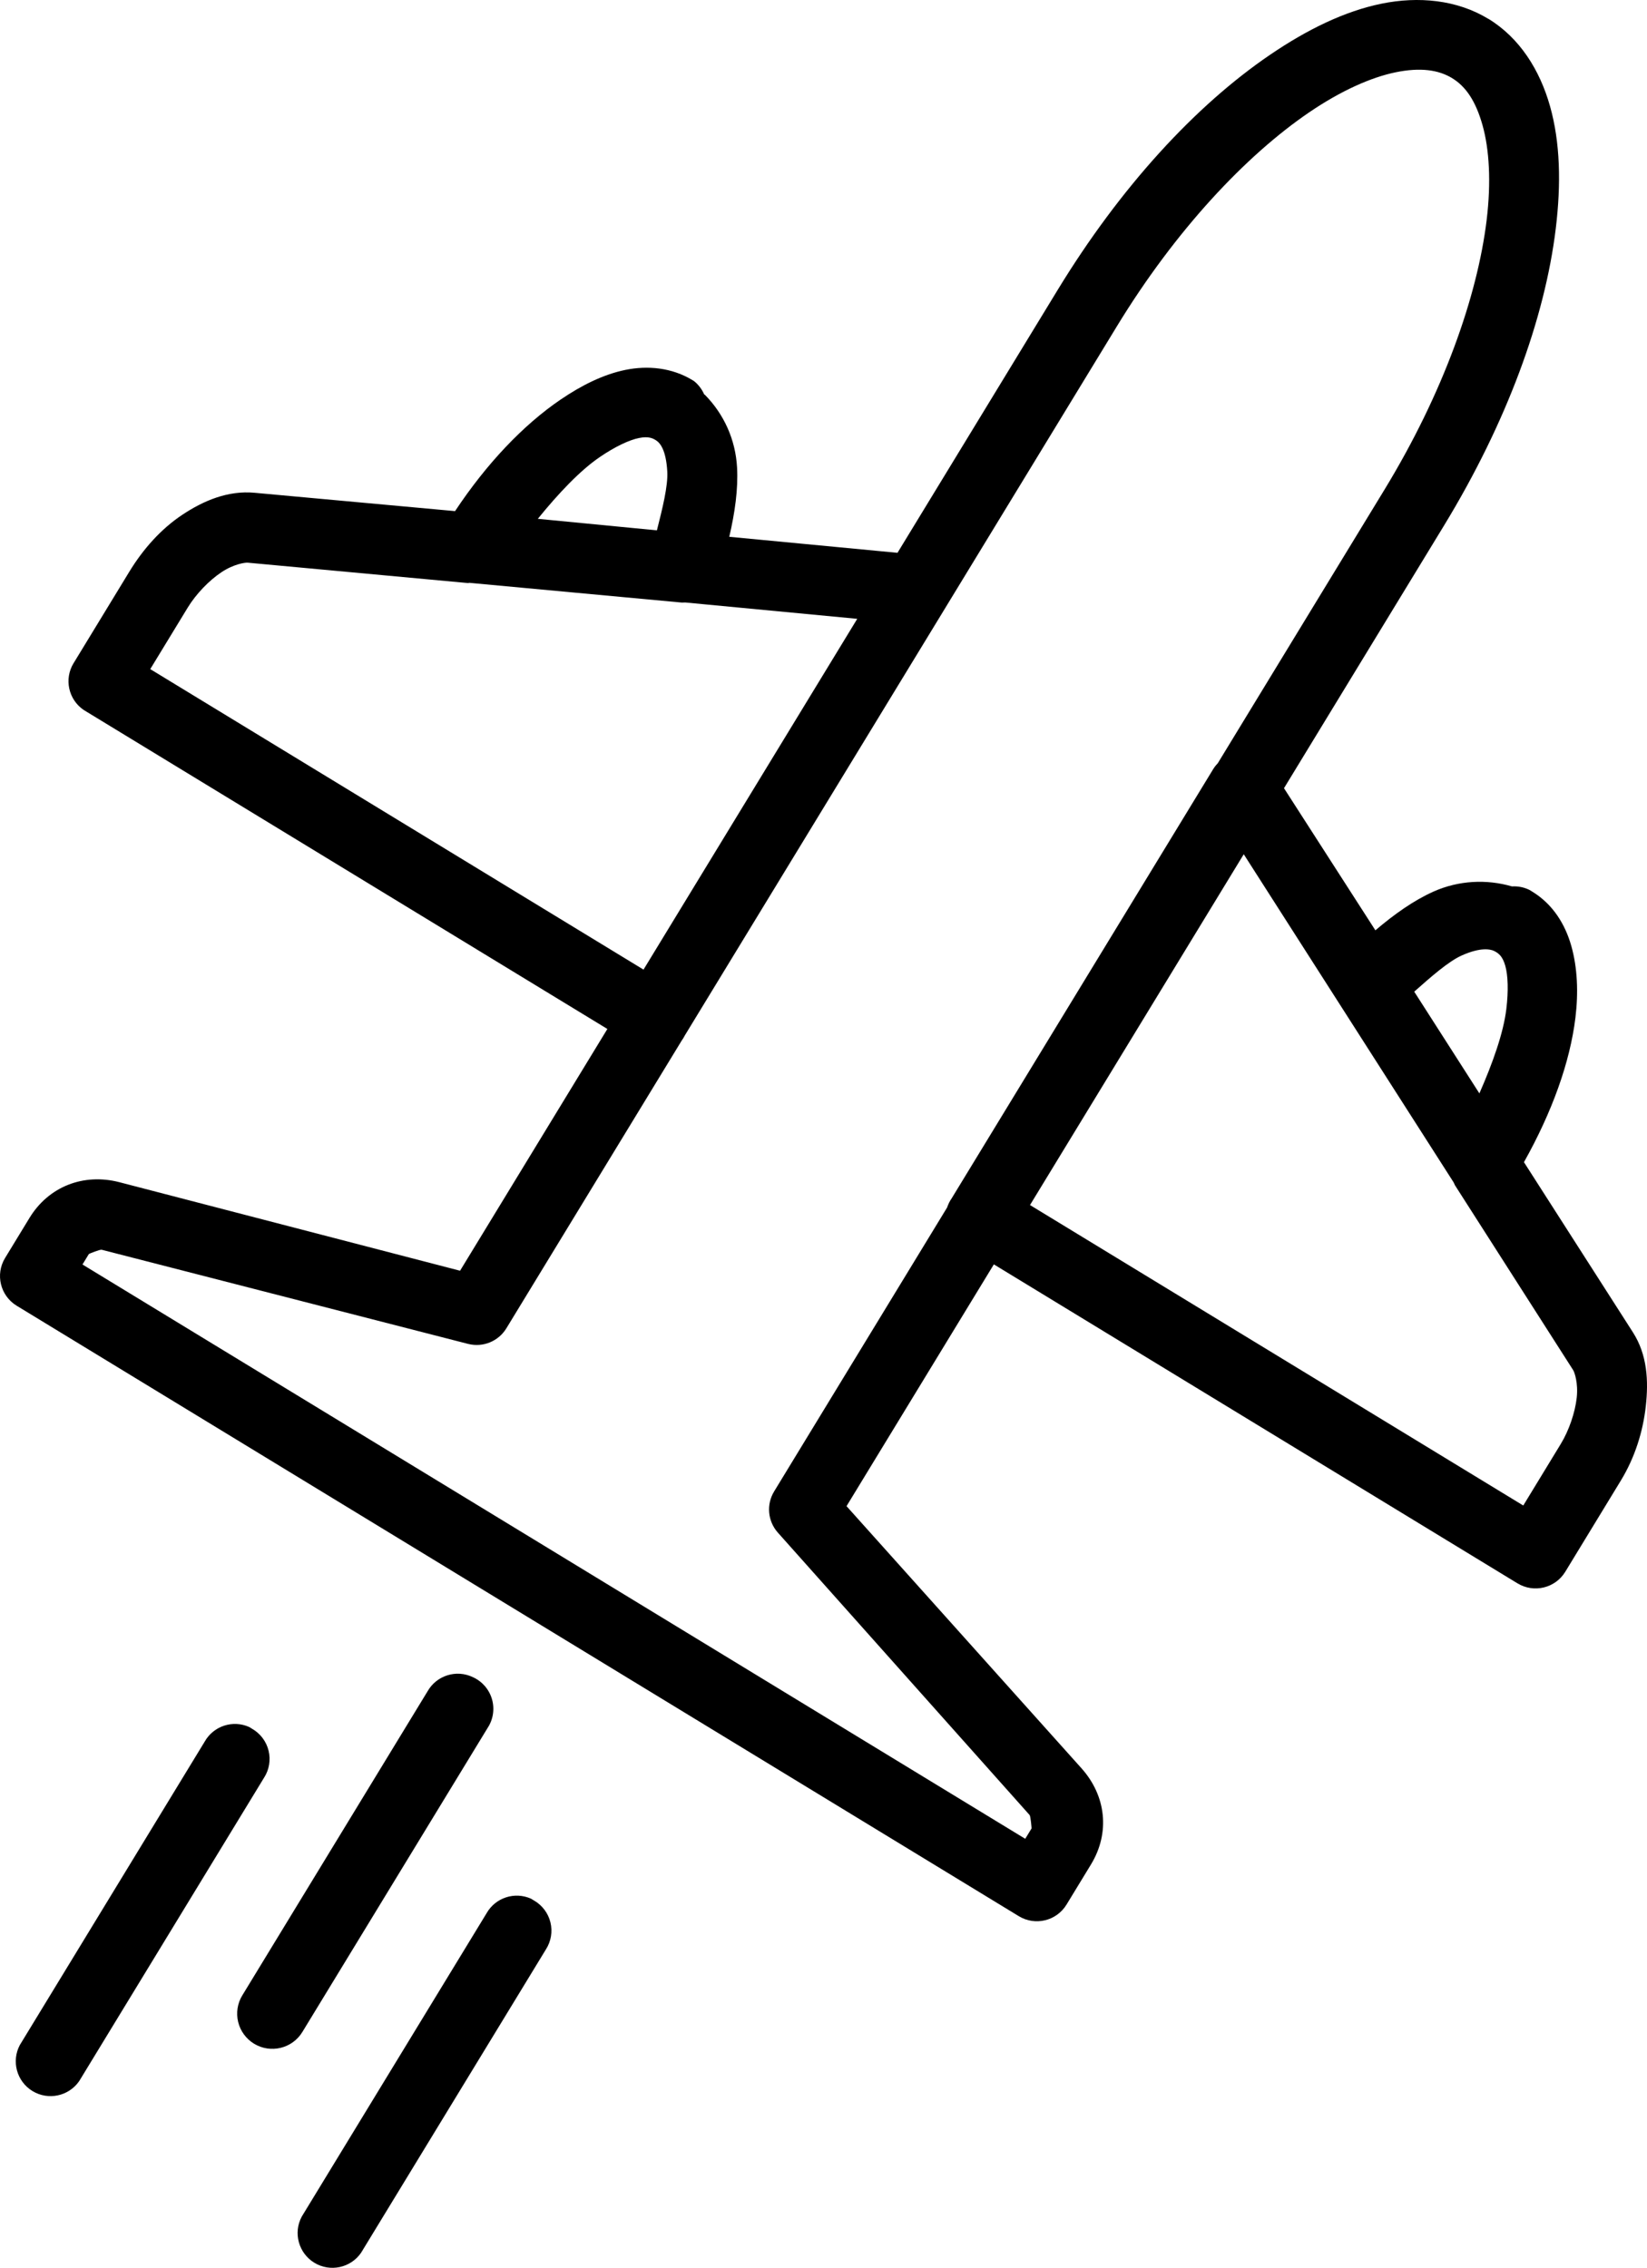 <?xml version="1.0" encoding="UTF-8"?>
<svg id="Layer_1" data-name="Layer 1" xmlns="http://www.w3.org/2000/svg" viewBox="0 0 499.379 687.692">
  <path d="M451.257,5.711c-9.516-5.797-21.191-6.879-32.352-4.602-11.16,2.277-22.48,7.785-33.797,15.488-22.637,15.406-45.398,40.102-64.48,71.422l-48.504,79.617-51.004-4.859c1.707-7.344,2.727-14.484,2.356-21.078-.473-8.402-3.965-16.102-9.742-21.973-.07-.066-.156-.074-.227-.137v.004c-.688-1.578-1.746-2.969-3.09-4.043-.148-.094-.297-.184-.449-.273-6.242-3.805-13.57-4.488-20.305-3.117s-13.344,4.695-19.664,8.992c-11.316,7.695-22.426,19.379-32.023,33.84l-60.754-5.559c-8.145-.758-15.543,2.41-21.949,6.672-6.41,4.262-11.824,10.297-16.105,17.324l-16.852,27.664-.004-.004c-2.93,4.793-1.578,11.043,3.066,14.203l158.78,96.73-44.668,73.316-103.29-26.848c-10.863-2.816-21.453,1.301-27.262,10.836l-7.398,12.145c-3.027,4.969-1.453,11.449,3.516,14.477l133.37,81.25,170.48,103.86h-.004c4.969,3.027,11.449,1.453,14.477-3.516l7.398-12.145c5.883-9.652,4.586-20.863-2.875-29.195l-71.23-79.477,44.668-73.316,158.78,96.73.004-.004c4.969,3.027,11.449,1.453,14.477-3.516l16.852-27.664c4.281-7.027,6.711-14.883,7.559-22.531.848-7.648.496-15.543-3.914-22.43l-33.027-51.578c8.492-15.137,13.961-30.254,15.609-43.84.918-7.586.617-15.121-1.254-21.734-1.867-6.613-5.613-12.672-11.855-16.477l-.004.008c-.289-.199-.59-.383-.898-.547-1.625-.789-3.43-1.141-5.231-1.031-7.75-2.258-16.223-1.812-23.766,1.555-6.031,2.695-11.906,6.871-17.648,11.758l-27.711-43.094,48.504-79.617c19.082-31.32,30.59-62.875,33.895-90.059,1.652-13.59,1.359-26.176-1.738-37.137-3.094-10.965-9.188-20.707-18.699-26.504l-.017.014ZM440.296,23.703c4.195,2.555,7.156,6.977,9.207,14.242,2.051,7.27,2.66,17.242,1.25,28.824-2.816,23.16-13.203,52.547-30.949,81.676l-50.559,82.988.004.004c-.621.633-1.156,1.344-1.598,2.109l-79.059,129.77v.004c-.613.867-1.09,1.824-1.418,2.832l-52.477,86.141v.004c-2.371,3.922-1.93,8.93,1.09,12.383l76.383,85.695c.344.387.617,4.047.605,4.07l-1.918,3.148-124.37-75.77L25.007,383.445l1.918-3.148c.09-.145,3.43-1.449,3.895-1.328l111.19,28.574v-.004c4.449,1.102,9.102-.805,11.504-4.711l53.164-87.258h-.004c.367-.496.688-1.023.961-1.574l79.059-129.77c.199-.293.379-.594.547-.902l51.383-84.34c17.746-29.129,39.098-51.836,58.387-64.961,9.644-6.562,18.789-10.598,26.188-12.109,7.398-1.512,12.914-.766,17.105,1.785l-.008.005ZM198.866,133.493c1.363.828,3.098,3.129,3.457,9.508.246,4.395-1.5,11.316-3.144,17.82l-36.109-3.496c6.316-7.793,12.879-14.707,18.824-18.754,4.644-3.156,8.856-5.141,11.828-5.746,2.973-.605,4.223.105,5.144.668h0ZM453.456,288.593c.922.562,2.125,1.344,2.953,4.266.824,2.918.992,7.57.316,13.145-.875,7.207-4.09,16.277-8.168,25.555l-19.754-30.848c5.043-4.469,10.359-9.168,14.391-10.969,5.832-2.606,8.898-1.981,10.262-1.148h0ZM259.926,187.643l-64.809,106.38L45.557,202.902l11.371-18.668c2.52-4.133,6.496-8.238,10.234-10.727,3.738-2.484,7.195-2.949,7.922-2.883l66.848,6.188.012.008c.121-.027.242-.055.359-.082l64.5,5.992.004-.004c.316.004.633-.008.949-.031l52.18,4.961-.01-.012ZM377.106,259.03l63.645,99.523h.004c.121.293.254.582.398.863l35.844,56.066c.395.621,1.566,3.902,1.074,8.363-.496,4.461-2.32,9.883-4.836,14.016l-11.371,18.668-149.56-91.113,64.809-106.38-.008-.007ZM143.356,508.57h.004c-4.988-2.394-10.98-.52-13.715,4.289l-56.176,92.215v-.004c-1.473,2.418-1.926,5.32-1.258,8.066.668,2.75,2.402,5.121,4.816,6.594,5.031,3.062,11.594,1.469,14.656-3.559l56.176-92.215h.004c1.688-2.582,2.164-5.773,1.297-8.731-.867-2.961-2.988-5.394-5.801-6.656h-.004ZM75.551,523.695h.004c-4.965-2.231-10.812-.312-13.488,4.426l-56.039,91.988-.004-.004c-2.633,4.938-.957,11.07,3.82,13.98,4.777,2.91,10.996,1.586,14.172-3.019l56.039-91.988.004.004c1.562-2.426,2.059-5.387,1.379-8.191s-2.48-5.207-4.984-6.648c-.289-.195-.59-.379-.898-.547h-.004ZM161.012,575.761c-4.961-2.231-10.809-.312-13.488,4.422l-56.039,91.988c-2.633,4.934-.957,11.066,3.82,13.98,4.777,2.91,10.996,1.586,14.172-3.019l56.039-91.988v.004c1.562-2.43,2.062-5.391,1.383-8.195-.684-2.805-2.484-5.207-4.984-6.644-.293-.195-.59-.379-.902-.547h0Z"/>
</svg>